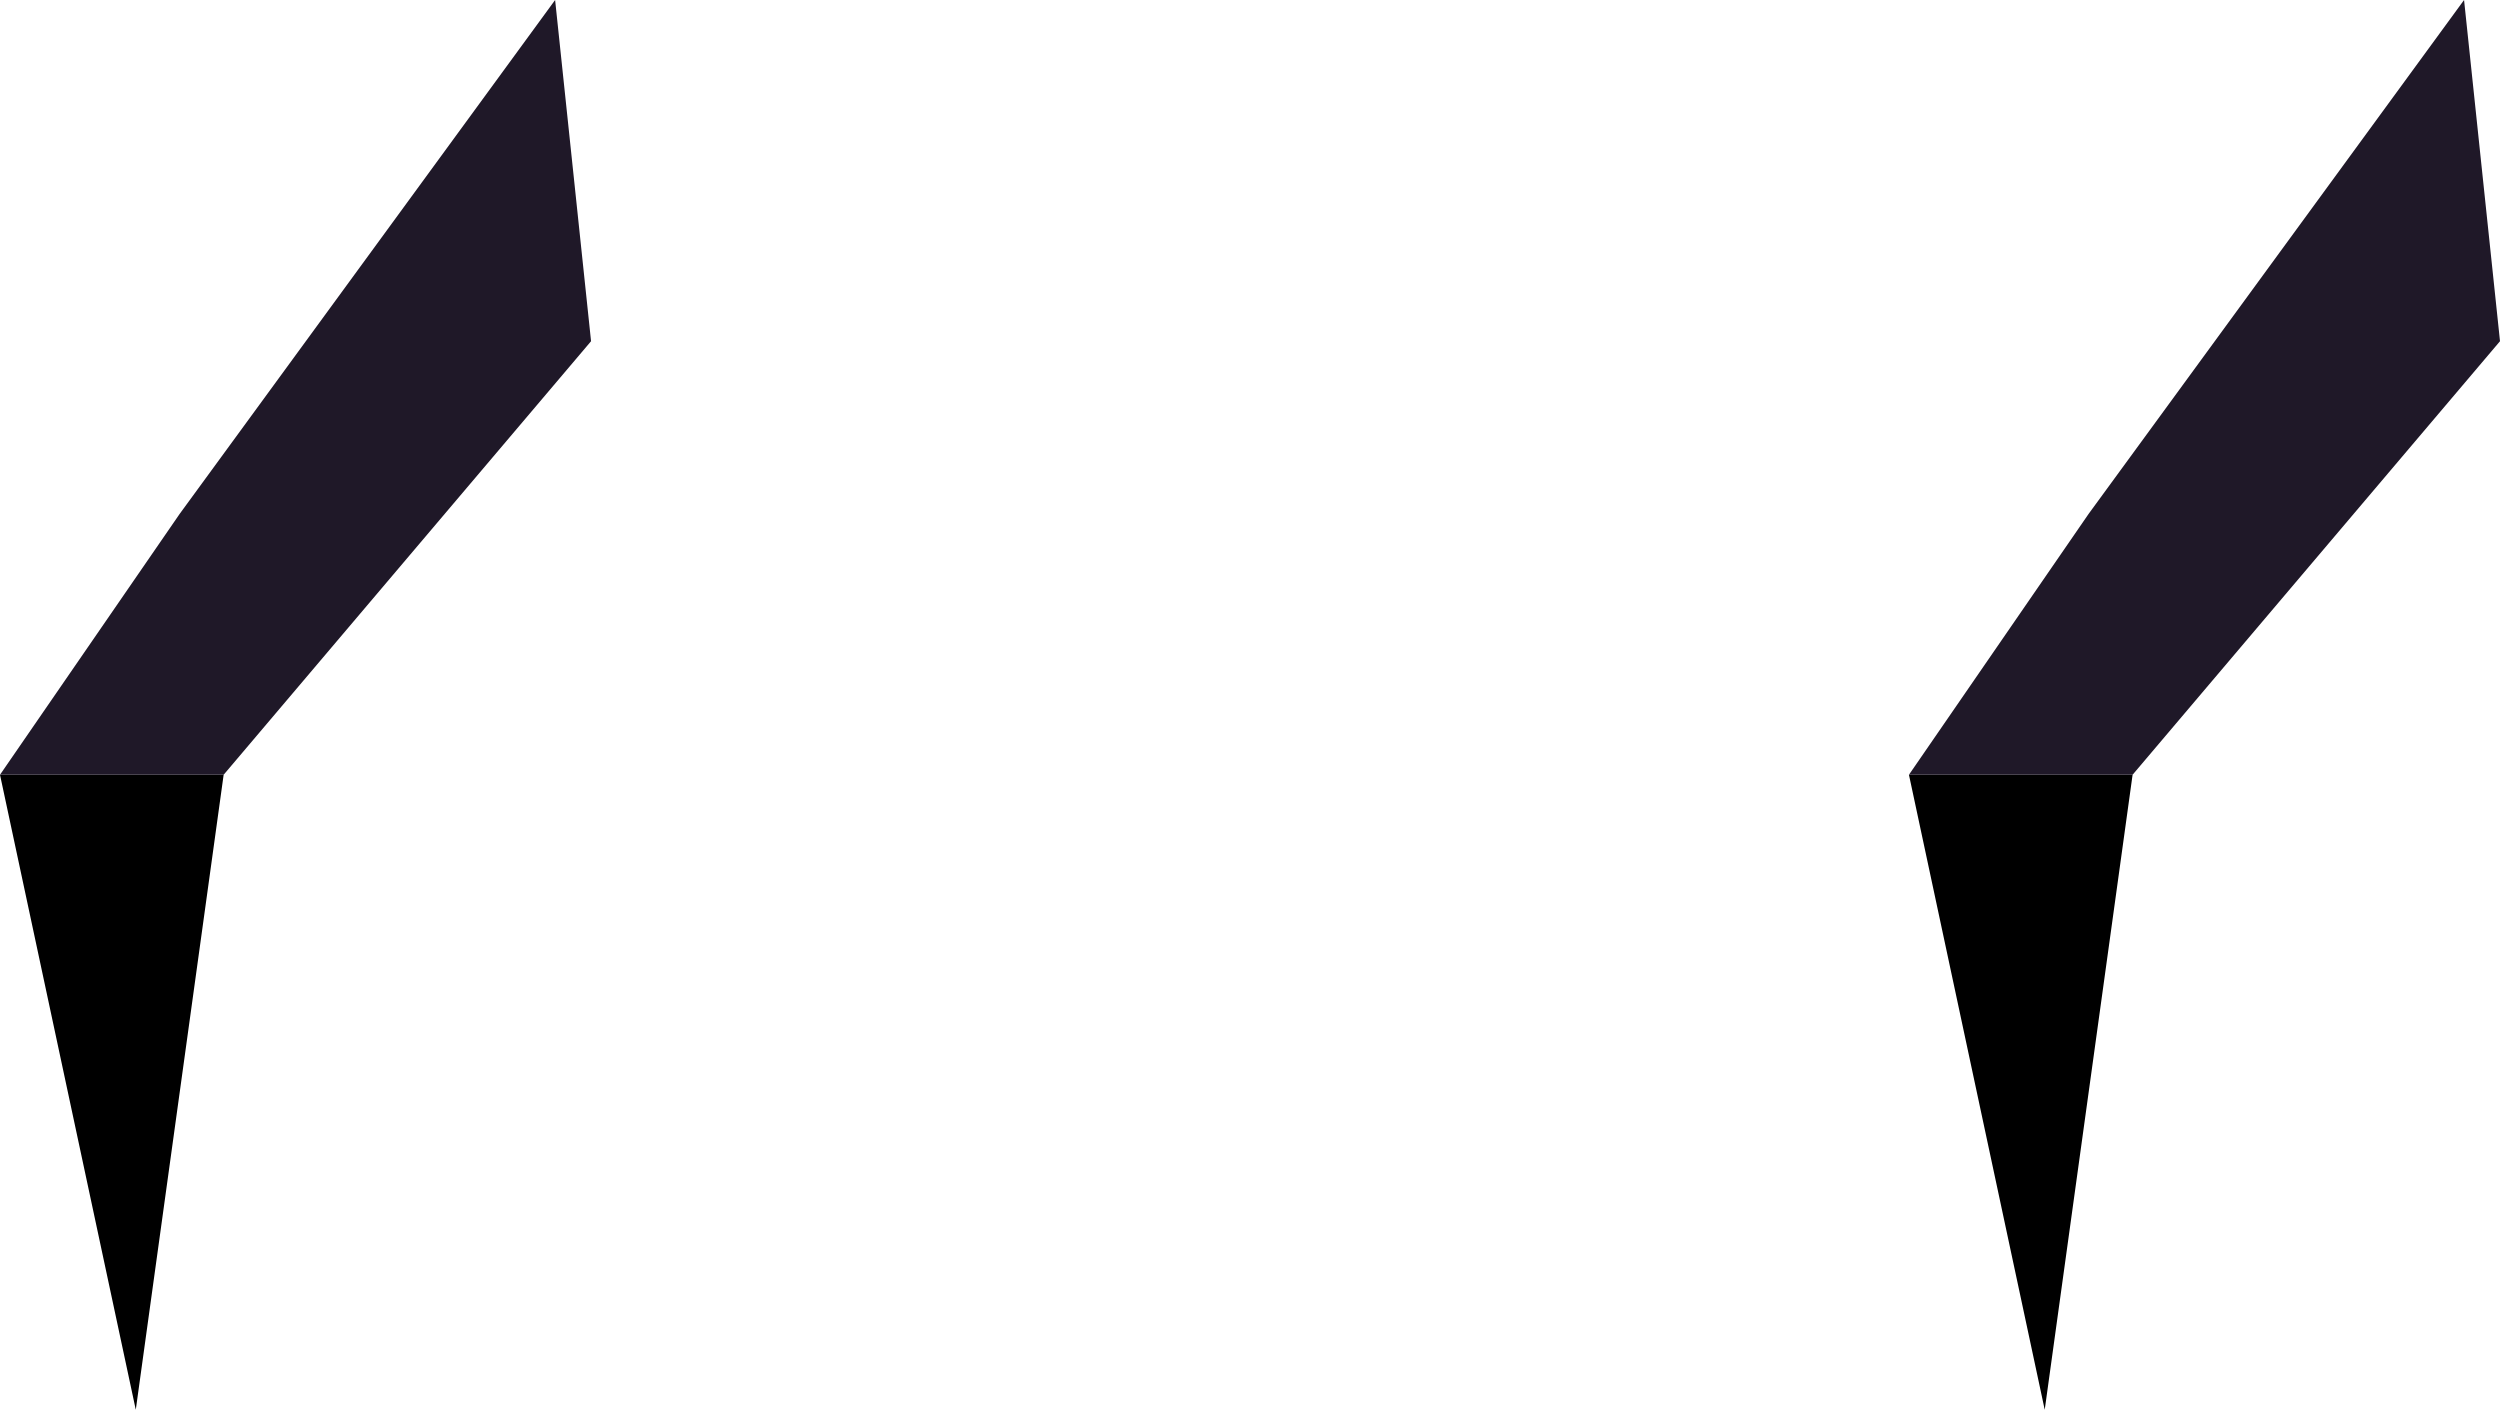 <svg width="313" height="177" viewBox="0 0 313 177" fill="none" xmlns="http://www.w3.org/2000/svg">
<path fill-rule="evenodd" clip-rule="evenodd" d="M239 97L256 176.5L267 97H239Z" fill="black"/>
<path d="M261.5 64.332L239 97H267L313 42.72L308.5 0L261.5 64.332Z" fill="#1F1828"/>
<path fill-rule="evenodd" clip-rule="evenodd" d="M0 97L17 176.5L28 97H0Z" fill="black"/>
<path d="M22.5 64.332L0 97H28L74 42.72L69.5 0L22.5 64.332Z" fill="#1F1828"/>
</svg>
